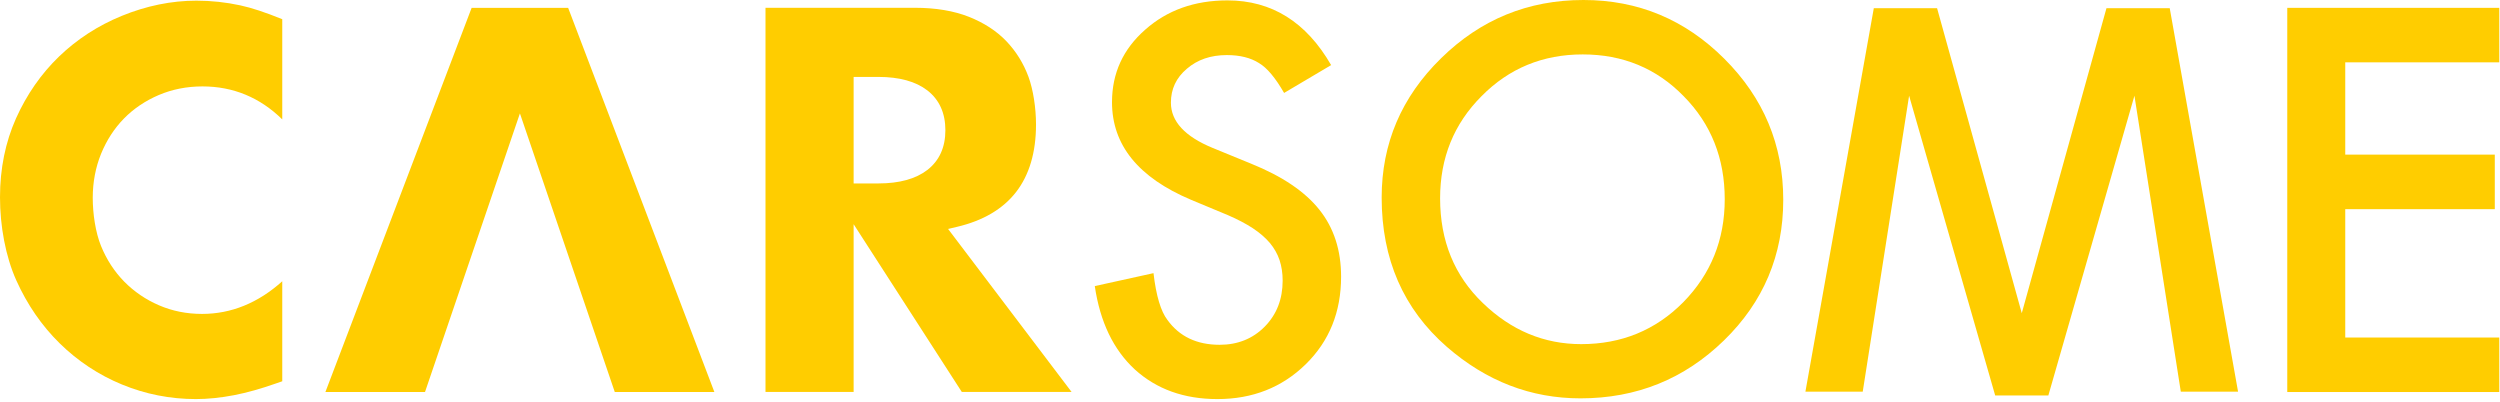 <svg width="379" height="61" viewBox="0 0 379 61" fill="none" xmlns="http://www.w3.org/2000/svg">
<path d="M42.79 2.91C40.17 1.85 38.2 1.2 36.42 0.81C34.25 0.34 32.02 0.1 29.78 0.1C26 0.1 22.19 0.88 18.45 2.41C14.86 3.88 11.67 5.95 8.96 8.56C6.25 11.17 4.05 14.33 2.43 17.94C0.82 21.54 0 25.57 0 29.9C0 34.23 0.83 38.85 2.47 42.5C4.12 46.17 6.33 49.38 9.04 52.04C11.78 54.73 14.96 56.84 18.49 58.29C22.05 59.76 25.82 60.5 29.7 60.5C31.5 60.5 33.45 60.3 35.48 59.91C37.44 59.53 39.57 58.93 41.84 58.13L42.79 57.8V42.64C39.15 45.92 35.06 47.59 30.63 47.59C28.3 47.59 26.1 47.15 24.1 46.28C22.1 45.42 20.33 44.21 18.83 42.69C17.34 41.17 16.16 39.36 15.32 37.3C14.48 35.25 14.06 32.41 14.06 29.99C14.06 27.62 14.49 25.37 15.32 23.32C16.16 21.27 17.32 19.47 18.79 17.97C20.26 16.47 22.03 15.28 24.06 14.41C26.1 13.54 28.33 13.1 30.7 13.1C35.35 13.1 39.41 14.78 42.79 18.1V2.91Z" fill="#FFCD00"/>
<path d="M140.58 25.77C138.83 27.12 136.33 27.81 133.16 27.81H129.41V11.66H133.16C136.34 11.66 138.83 12.35 140.58 13.7C142.4 15.11 143.32 17.14 143.32 19.74C143.32 22.34 142.4 24.36 140.58 25.77ZM162.46 59.43L143.73 34.71L145.08 34.39C149.03 33.46 152.04 31.69 154.04 29.11C156.04 26.53 157.06 23.09 157.06 18.88C157.06 16.33 156.62 13.56 155.92 11.65C155.17 9.61 154.04 7.79 152.56 6.24C151.09 4.7 149.18 3.46 146.89 2.55C144.58 1.64 141.83 1.18 138.72 1.18H116.05V59.42H129.41V33.99L145.81 59.42H162.46V59.43Z" fill="#FFCD00"/>
<path d="M201.8 9.87L194.67 14.09C193.34 11.78 192.07 10.27 190.86 9.56C189.6 8.76 187.98 8.35 185.99 8.35C183.55 8.35 181.53 9.04 179.92 10.43C178.31 11.79 177.51 13.5 177.51 15.56C177.51 18.4 179.62 20.69 183.85 22.43L189.66 24.81C194.39 26.72 197.84 29.05 200.03 31.81C202.22 34.56 203.31 37.94 203.31 41.94C203.31 47.3 201.52 51.72 197.95 55.22C194.35 58.74 189.89 60.5 184.56 60.5C179.5 60.5 175.33 59 172.04 56.01C168.8 53.02 166.77 48.81 165.97 43.37L174.87 41.41C175.27 44.83 175.98 47.2 176.98 48.5C178.79 51.01 181.43 52.27 184.9 52.27C187.64 52.27 189.92 51.35 191.73 49.52C193.54 47.68 194.45 45.36 194.45 42.54C194.45 41.41 194.29 40.37 193.98 39.43C193.66 38.49 193.17 37.62 192.51 36.83C191.84 36.04 190.98 35.3 189.93 34.6C188.87 33.91 187.62 33.25 186.16 32.62L180.54 30.28C172.57 26.91 168.58 21.98 168.58 15.49C168.58 11.11 170.25 7.46 173.6 4.51C176.94 1.54 181.11 0.06 186.08 0.06C192.79 0.06 198.03 3.33 201.8 9.87Z" fill="#FFCD00"/>
<path d="M218.32 30.07C218.32 36.51 220.48 41.8 224.81 45.95C229.11 50.1 234.08 52.17 239.71 52.17C245.82 52.17 250.97 50.06 255.17 45.83C259.37 41.55 261.47 36.35 261.47 30.21C261.47 24 259.4 18.79 255.25 14.59C251.13 10.36 246.02 8.25 239.94 8.25C233.88 8.25 228.76 10.36 224.59 14.59C220.41 18.78 218.32 23.93 218.32 30.07ZM209.46 29.95C209.46 21.75 212.46 14.71 218.47 8.83C224.46 2.95 231.65 0 240.05 0C248.35 0 255.46 2.97 261.4 8.9C267.36 14.84 270.34 21.96 270.34 30.29C270.34 38.66 267.35 45.77 261.36 51.6C255.35 57.46 248.1 60.39 239.6 60.39C232.08 60.39 225.33 57.79 219.34 52.58C212.75 46.83 209.46 39.28 209.46 29.95Z" fill="#FFCD00"/>
<path d="M378.89 9.45H355.54V23.44H378.21V31.71H355.54V51.17H378.89V59.43H346.75V1.19H378.89V9.45Z" fill="#FFCD00"/>
<path d="M93.2 59.43H108.3L86.13 1.19H71.5L49.33 59.43H64.43L78.82 17.19L93.2 59.43Z" fill="#FFCD00"/>
<path d="M328.93 1.24H319.34L306.5 47.48L293.66 1.24H284.07L273.7 59.38H282.39L289.42 14.51L302.47 59.95H310.53L323.58 14.51L330.61 59.38H339.29L328.93 1.24Z" fill="#FFCD00"/>
</svg>
